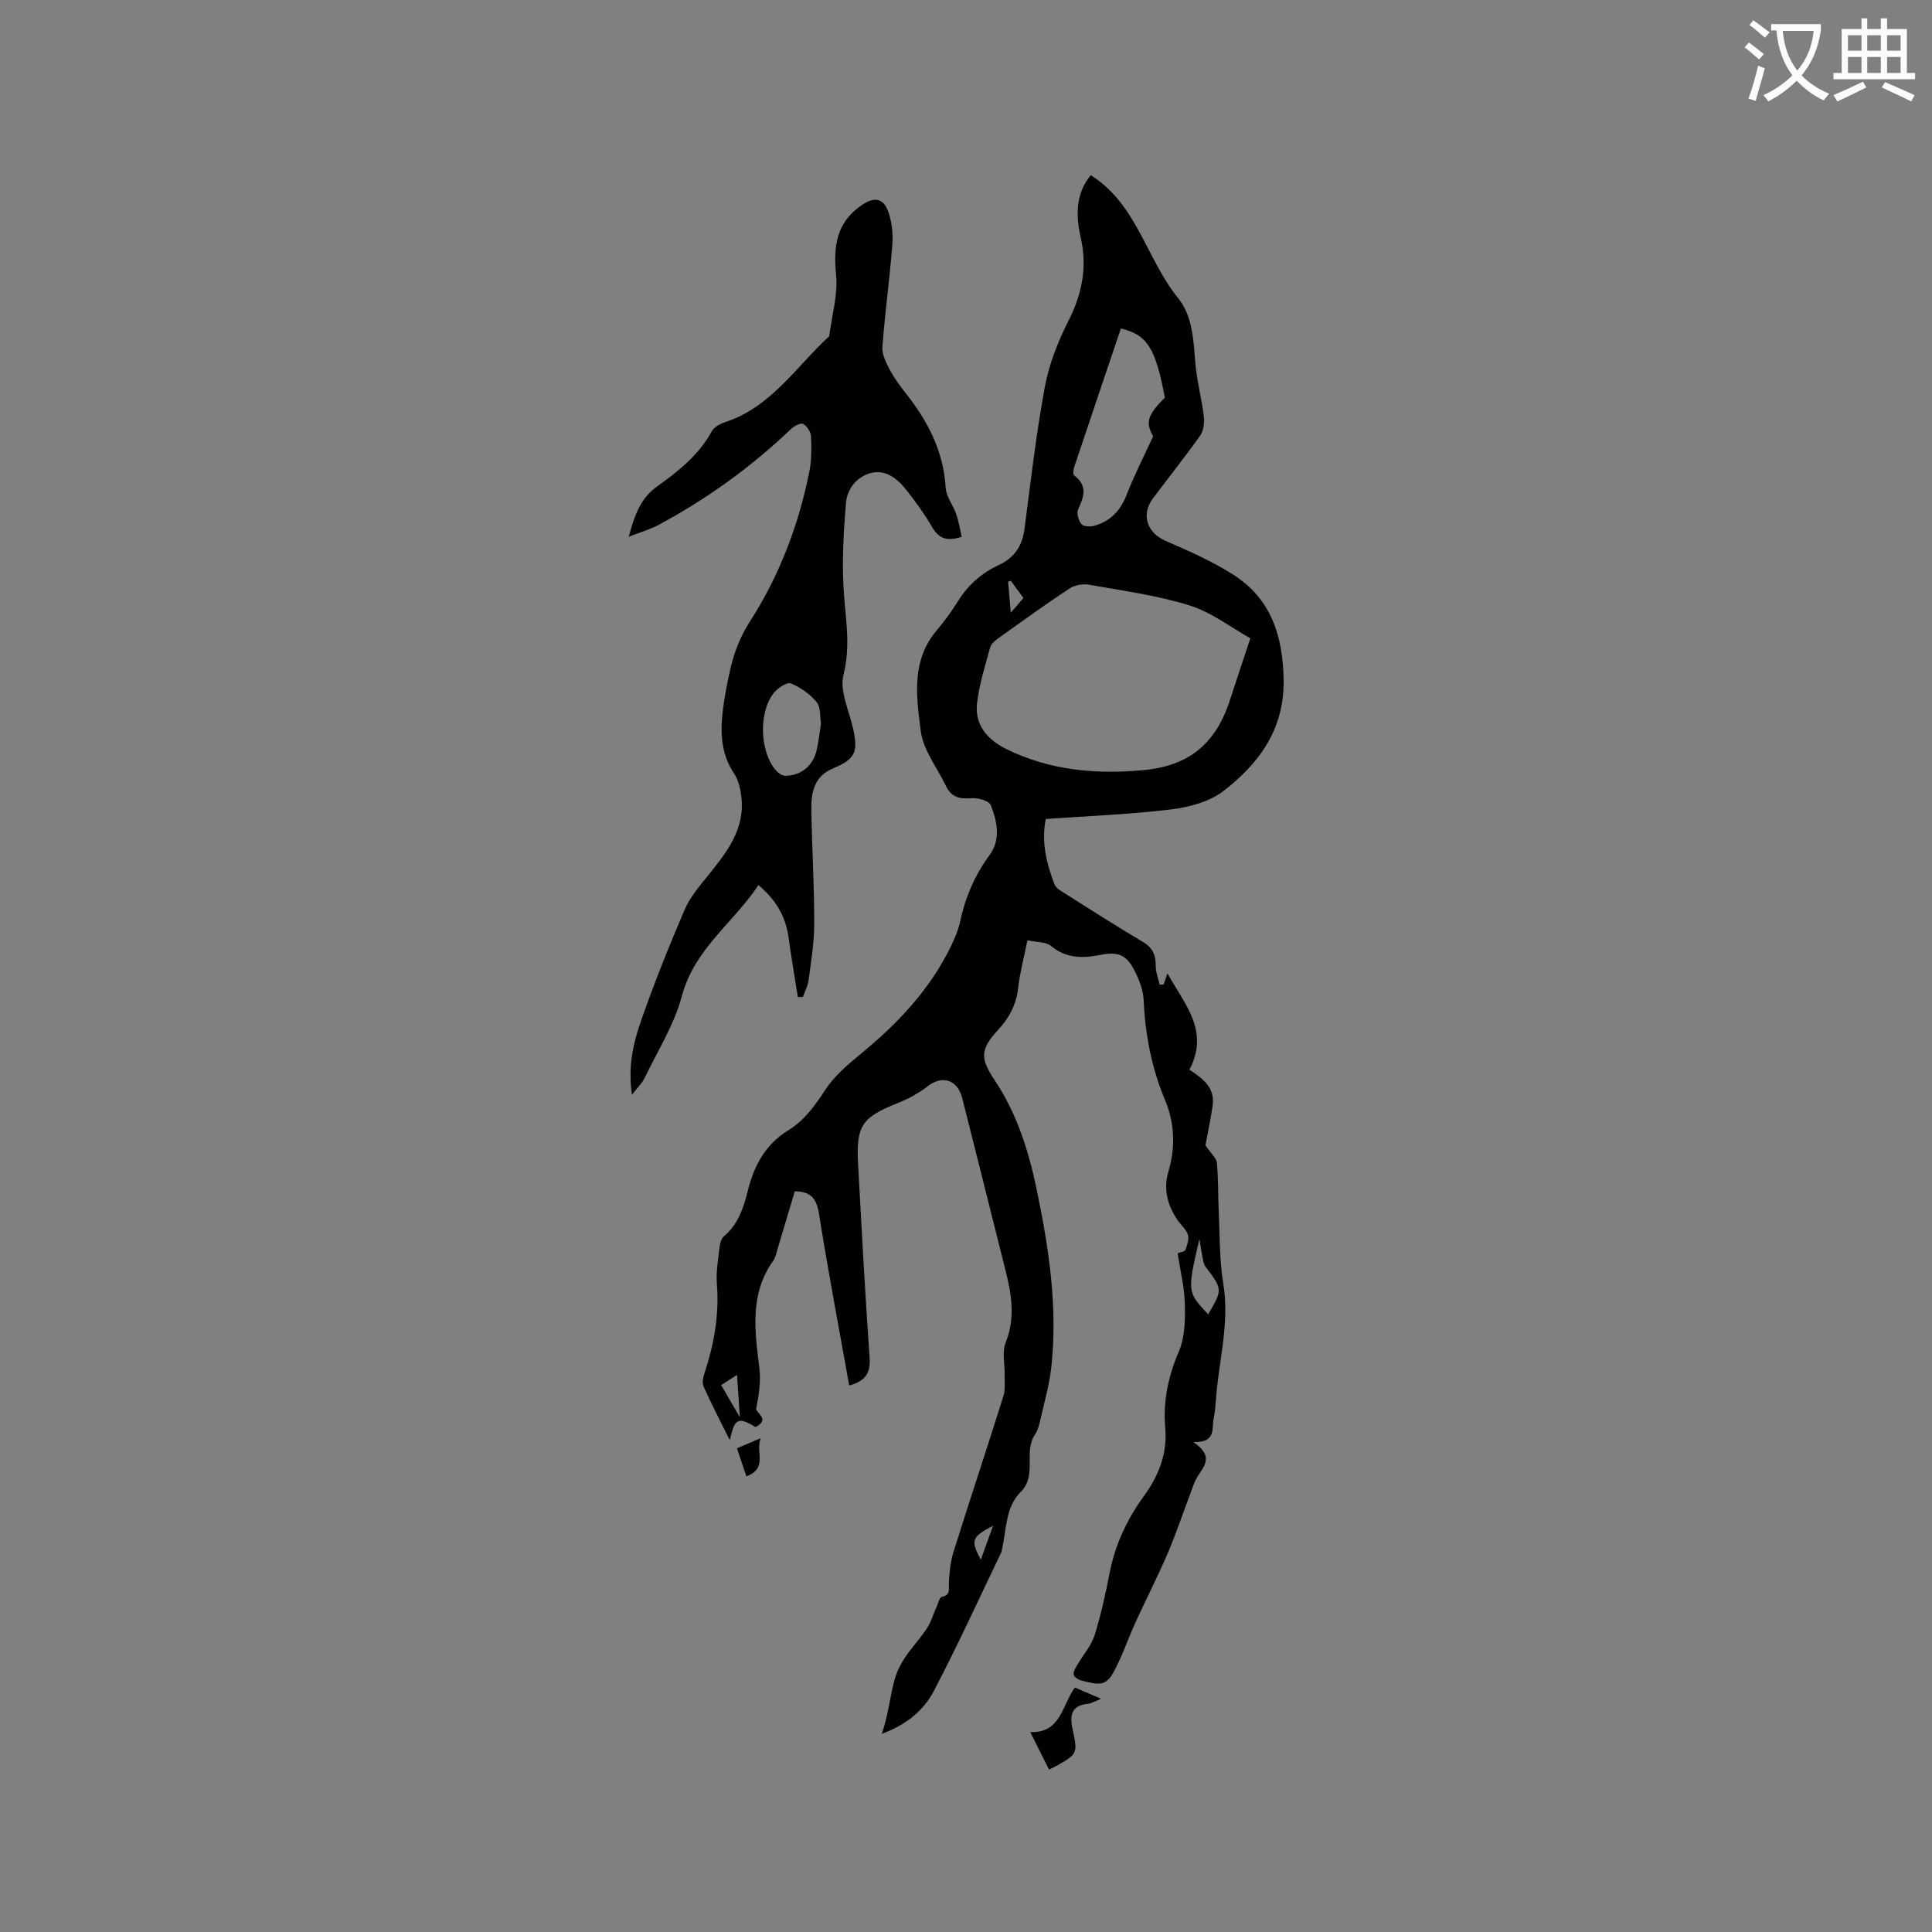 <svg enable-background="new 0 0 400 400" viewBox="0 0 400 400" xmlns="http://www.w3.org/2000/svg"><rect x="0" y="0" width="400" height="400" fill="#808080" stroke="none"/><path d="m362.1 8.8c1.1.8 2.1 1.6 3.1 2.4l-1 1.1c-1.3-1.1-2.3-2-3-2.5zm1.9 4.8c.5.2.9.4 1.4.5-.6 2.3-1.3 4.5-1.9 6.8l-1.5-.5c.8-2.1 1.4-4.3 2-6.8zm-1-9.4c1.3.9 2.4 1.8 3.4 2.5l-1 1.1c-1.4-1.2-2.4-2.1-3.2-2.6zm3.7 2.2v-1.4h10.3v1.2c-.5 3.6-1.8 6.8-4 9.4 1.5 1.6 3.4 2.8 5.7 3.8-.3.4-.7.8-1.1 1.4-2.3-1.1-4.1-2.5-5.6-4.1-1.6 1.6-3.6 3.1-5.9 4.3-.3-.5-.7-.9-1-1.3 2.4-1.1 4.4-2.5 6-4.1-1.9-2.5-3-5.6-3.3-9.3h-1.1zm8.8 0h-6.4c.3 3.3 1.3 6 3 8.2 2-2.3 3.1-5.1 3.4-8.2z" fill="#fbfcfa"/><path d="m385.3 3.8h1.3v2.2h2.8v-2.2h1.3v2.2h4.1v9.1h1.7v1.3h-16.9v-1.3h1.7v-9.1h4.1v-2.2zm.4 13.1.7 1.2c-1.8.9-3.8 1.9-6 2.9-.2-.4-.5-.8-.8-1.3 2.3-1 4.3-1.9 6.1-2.8zm-3.1-6.4h2.8v-3.2h-2.8zm0 4.6h2.8v-3.3h-2.8zm4-4.6h2.8v-3.2h-2.8zm0 4.6h2.8v-3.3h-2.8zm3.7 1.9c2.1.9 4.1 1.8 6.1 2.7l-.7 1.3c-2.2-1.1-4.2-2-6.1-2.9zm3.2-9.7h-2.8v3.2h2.8zm-2.8 7.8h2.8v-3.3h-2.8z" fill="#fbfcfa"/><g fill="#010101"><path d="m175.82 286.85c-2.15-12.02-4.38-23.75-6.26-35.54-.49-3.09-1.61-4.63-5.01-4.66-1.16 3.9-2.32 7.81-3.5 11.73-.27.91-.45 1.93-.98 2.67-4.92 6.91-3.79 14.52-2.85 22.19.34 2.8-.12 5.71-.69 8.57.69 1.15 2.61 2.25-.09 3.64-3.65-2.13-4.28-1.88-5.35 2.71-1.99-4.02-3.84-7.53-5.44-11.15-.36-.82 0-2.09.32-3.06 1.91-5.89 2.95-11.86 2.45-18.11-.2-2.5.27-5.07.55-7.59.09-.79.34-1.81.9-2.27 3.04-2.56 4.11-6.06 5.02-9.69 1.29-5.1 3.68-9.44 8.33-12.28 3.33-2.04 5.48-5.08 7.61-8.32 1.8-2.74 4.4-5.05 6.97-7.15 7.89-6.43 14.8-13.64 19.23-22.94.72-1.52 1.39-3.12 1.74-4.76 1.09-5.03 3-9.6 6.1-13.79 2.37-3.19 1.6-6.98.26-10.35-.36-.91-2.66-1.55-4-1.44-2.4.21-4.16-.19-5.25-2.47-1.82-3.81-4.75-7.48-5.25-11.45-.9-7.05-2.03-14.55 3.31-20.83 1.64-1.93 3.14-4.02 4.48-6.17 2.1-3.35 4.93-5.76 8.48-7.42 3.14-1.47 4.76-3.93 5.21-7.4 1.29-9.87 2.42-19.78 4.24-29.56.88-4.71 2.75-9.36 4.92-13.66 2.81-5.57 3.86-11.11 2.47-17.18-1.04-4.57-1.04-9.04 2.08-12.85 9.59 6 11.51 17.34 18.08 25.43 3.07 3.79 3.19 8.83 3.6 13.63.32 3.66 1.31 7.27 1.75 10.93.15 1.28-.06 2.92-.77 3.93-3.12 4.41-6.51 8.63-9.75 12.96-2.58 3.44-1.23 7.2 2.65 8.86 4.82 2.08 9.69 4.23 14.08 7.05 7.74 4.99 10.14 12.64 10.3 21.63.19 10.23-5.03 17.33-12.4 23.04-2.89 2.24-7.07 3.38-10.81 3.84-8.59 1.05-17.27 1.37-26.04 1.99-.96 4.91.19 9.28 1.82 13.55.29.77 1.3 1.33 2.09 1.83 5.37 3.4 10.73 6.83 16.2 10.07 2.03 1.2 2.68 2.72 2.66 4.94-.01 1.31.52 2.62.81 3.93.28-.02.56-.05.83-.07.21-.61.42-1.21.79-2.28 3.54 6.39 8.78 11.9 4.55 19.93 2.58 1.75 5.34 3.61 4.81 7.38-.44 3.12-1.12 6.21-1.5 8.27 1.17 1.74 2.27 2.65 2.37 3.66.32 3.26.23 6.56.38 9.85.24 5.06.13 10.19.95 15.16 1.37 8.29-1.02 16.22-1.55 24.32-.08 1.16-.19 2.33-.43 3.47-.45 2.12.63 5.13-4.24 4.99 4.06 2.71 2.54 4.68 1.07 6.86-.86 1.28-1.3 2.86-1.86 4.33-1.53 4.01-2.88 8.1-4.58 12.03-2.09 4.85-4.51 9.56-6.7 14.36-1.23 2.69-2.19 5.5-3.47 8.17-2.2 4.61-2.88 4.9-7.72 3.59-.6-.16-1.46-.75-1.51-1.21-.07-.65.43-1.42.81-2.07 1.18-2.03 2.85-3.89 3.54-6.07 1.33-4.23 2.26-8.6 3.12-12.96 1.17-5.91 3.59-11.04 7.18-15.99 2.83-3.9 4.82-8.54 4.32-14.01-.48-5.33.59-10.61 2.8-15.73 1.27-2.94 1.34-6.57 1.26-9.88-.09-3.57-.98-7.12-1.5-10.5.62-.25 1.49-.34 1.62-.7.36-1 .8-2.23.51-3.14-.36-1.14-1.47-2.04-2.18-3.09-2.05-3.04-2.93-6.33-1.86-9.95 1.49-5.06 1.33-10.01-.72-14.92-2.77-6.6-4.08-13.5-4.4-20.65-.08-1.84-.77-3.75-1.58-5.44-1.79-3.78-3.38-4.67-7.44-3.88-3.72.73-7.03.73-10.18-1.87-1.06-.87-2.95-.74-4.86-1.16-.72 3.57-1.57 6.71-1.93 9.91-.39 3.45-1.86 6.17-4.17 8.67-3.67 3.98-3.7 5.88-.73 10.31 4.62 6.89 7.07 14.65 8.74 22.68 2.53 12.18 4.41 24.43 3.02 36.91-.4 3.55-1.4 7.04-2.2 10.55-.26 1.13-.53 2.35-1.16 3.28-2.46 3.61.5 8.46-2.94 11.88-3.26 3.24-2.92 7.8-3.9 11.87-.05.21-.04.43-.13.62-4.62 9.6-9.04 19.31-13.98 28.75-2.11 4.02-5.69 7-10.77 8.85 1.38-3.97 1.64-7.59 2.64-11.19 1.29-4.63 4.45-7.2 6.74-10.71.85-1.3 1.28-2.87 1.93-4.3.34-.76.61-2.03 1.12-2.14 1.89-.42 1.38-1.61 1.45-2.88.12-2.15.31-4.36.95-6.39 3.38-10.79 6.96-21.53 10.35-32.32.43-1.36.21-2.94.25-4.42.05-2.23-.57-4.71.21-6.63 2.54-6.32.64-12.25-.86-18.27-2.69-10.79-5.41-21.57-8.13-32.35-.96-3.82-4.12-4.81-7.11-2.49-1.81 1.4-3.9 2.57-6.03 3.42-7.72 3.07-8.88 4.7-8.41 13.07.74 13.23 1.43 26.47 2.37 39.69.2 3.04-.64 4.82-4.22 5.8zm83.05-154.7c-3.97-2.21-8.01-5.37-12.58-6.8-6.73-2.1-13.82-3.04-20.8-4.29-1.28-.23-2.97.06-4.04.77-4.95 3.26-9.75 6.73-14.57 10.17-.74.53-1.65 1.23-1.87 2.02-1.06 3.85-2.29 7.72-2.73 11.66-.48 4.36 2.1 7.45 6.09 9.41 8.95 4.4 18.4 5.25 28.14 4.38 9.59-.85 15.19-5.37 18.18-14.66 1.26-3.9 2.57-7.8 4.18-12.66zm-26.8-64.14c-3.28 9.7-6.49 19.19-9.67 28.7-.18.54-.28 1.52.01 1.74 2.83 2.11 2.01 4.41.8 7.02-.37.79.1 2.36.74 3.09.45.52 1.91.52 2.77.26 3.22-.98 5.28-3.12 6.53-6.36 1.54-3.99 3.51-7.81 5.5-12.15-1.61-2.73-1.23-4.41 2.42-7.97-1.91-10.23-3.65-13.06-9.1-14.33zm16.26 188.49c-2.55 10.98-2.55 10.98 1.81 15.61 3.02-5.16 2.99-5.14-.54-9.85-.47-.63-.54-1.58-.71-2.4-.23-1.11-.38-2.24-.56-3.36zm-99.02 30.27c1.26 2.17 2.32 3.99 3.87 6.66-.22-3.25-.39-5.78-.59-8.77-1.46.95-2.5 1.62-3.28 2.11zm56.3 29.11c-4.48 2.36-4.68 2.99-2.55 7.05.98-2.7 1.76-4.87 2.55-7.05zm3.66-189.03c1.13-1.31 1.83-2.12 2.62-3.03-.96-1.31-1.79-2.44-2.61-3.58-.19.06-.37.13-.56.19.16 1.91.32 3.81.55 6.42z"/><path d="m130.17 111.13c1.24-4.56 2.45-7.94 5.86-10.4 4.36-3.14 8.64-6.49 11.32-11.41.48-.89 1.73-1.58 2.77-1.92 9.54-3.1 14.69-11.48 21.56-17.79.53-4.24 1.83-8.56 1.42-12.7-.59-5.99.08-10.93 5.4-14.5 2.52-1.69 4.4-1.44 5.42 1.45.74 2.11 1 4.56.83 6.81-.55 7.06-1.53 14.09-2.06 21.15-.11 1.51.74 3.22 1.49 4.65.93 1.77 2.14 3.42 3.38 4.99 4.54 5.75 7.79 11.97 8.23 19.51.11 1.87 1.55 3.63 2.19 5.5.53 1.53.78 3.16 1.13 4.67-3.28 1.09-4.86.18-6.18-2.1-1.53-2.65-3.36-5.15-5.25-7.56-1.83-2.33-4.27-4.32-7.32-3.56-2.9.72-4.96 3.22-5.21 6.22-.48 5.66-.8 11.39-.53 17.05.29 6.17 1.64 12.14.02 18.51-.84 3.32 1.14 7.39 1.97 11.09 1.11 4.92.47 6.37-4.16 8.31-4.11 1.72-4.54 5.28-4.47 8.98.15 7.73.61 15.47.6 23.2 0 3.89-.66 7.79-1.17 11.67-.15 1.19-.77 2.32-1.18 3.47-.35 0-.7 0-1.05 0-.64-4.09-1.35-8.18-1.91-12.28-.58-4.3-2.53-7.77-6.24-10.89-5.18 7.82-13.26 13.19-15.86 22.98-1.57 5.92-5.02 11.35-7.71 16.95-.52 1.08-1.45 1.95-2.62 3.47-.86-5.78.26-10.64 1.86-15.25 2.71-7.79 5.79-15.45 9.03-23.03 1.09-2.55 3-4.8 4.77-6.99 3.9-4.83 7.79-9.65 6.99-16.42-.19-1.64-.6-3.45-1.49-4.78-2.82-4.2-2.9-8.76-2.3-13.46.31-2.41.77-4.81 1.28-7.19.81-3.82 2.02-7.34 4.23-10.77 6.12-9.5 10.13-19.99 12.35-31.1.47-2.36.47-4.85.36-7.27-.04-.93-.81-2.13-1.61-2.62-.47-.28-1.85.39-2.47.99-8.33 7.95-17.58 14.63-27.73 20.04-1.66.85-3.49 1.37-5.94 2.33zm39.8 38.68c-.24-1.42-.02-3.37-.88-4.43-1.36-1.66-3.33-3.05-5.33-3.88-.79-.33-2.65.88-3.46 1.86-3.35 4.03-3.02 12.52.5 16.3.45.48 1.2.97 1.81.96 3.24-.04 5.71-2.06 6.47-5.3.41-1.75.58-3.55.89-5.51z"/><path d="m217.19 366.37c-1.29-2.57-2.46-4.91-3.89-7.76 6.36.22 6.53-5.46 9.24-9.23 1.59.68 3.17 1.36 5.44 2.34-1.33.52-2.01.96-2.73 1.03-3.61.35-3.78 2.59-3.16 5.4 1.07 4.84.96 5.04-3.41 7.48-.37.21-.75.38-1.49.74z"/><path d="m154.53 305.66c-.7-2.1-1.3-3.87-1.95-5.81 1.53-.65 2.85-1.21 4.91-2.09-1.12 2.97 1.52 6.24-2.96 7.9z"/></g></svg>